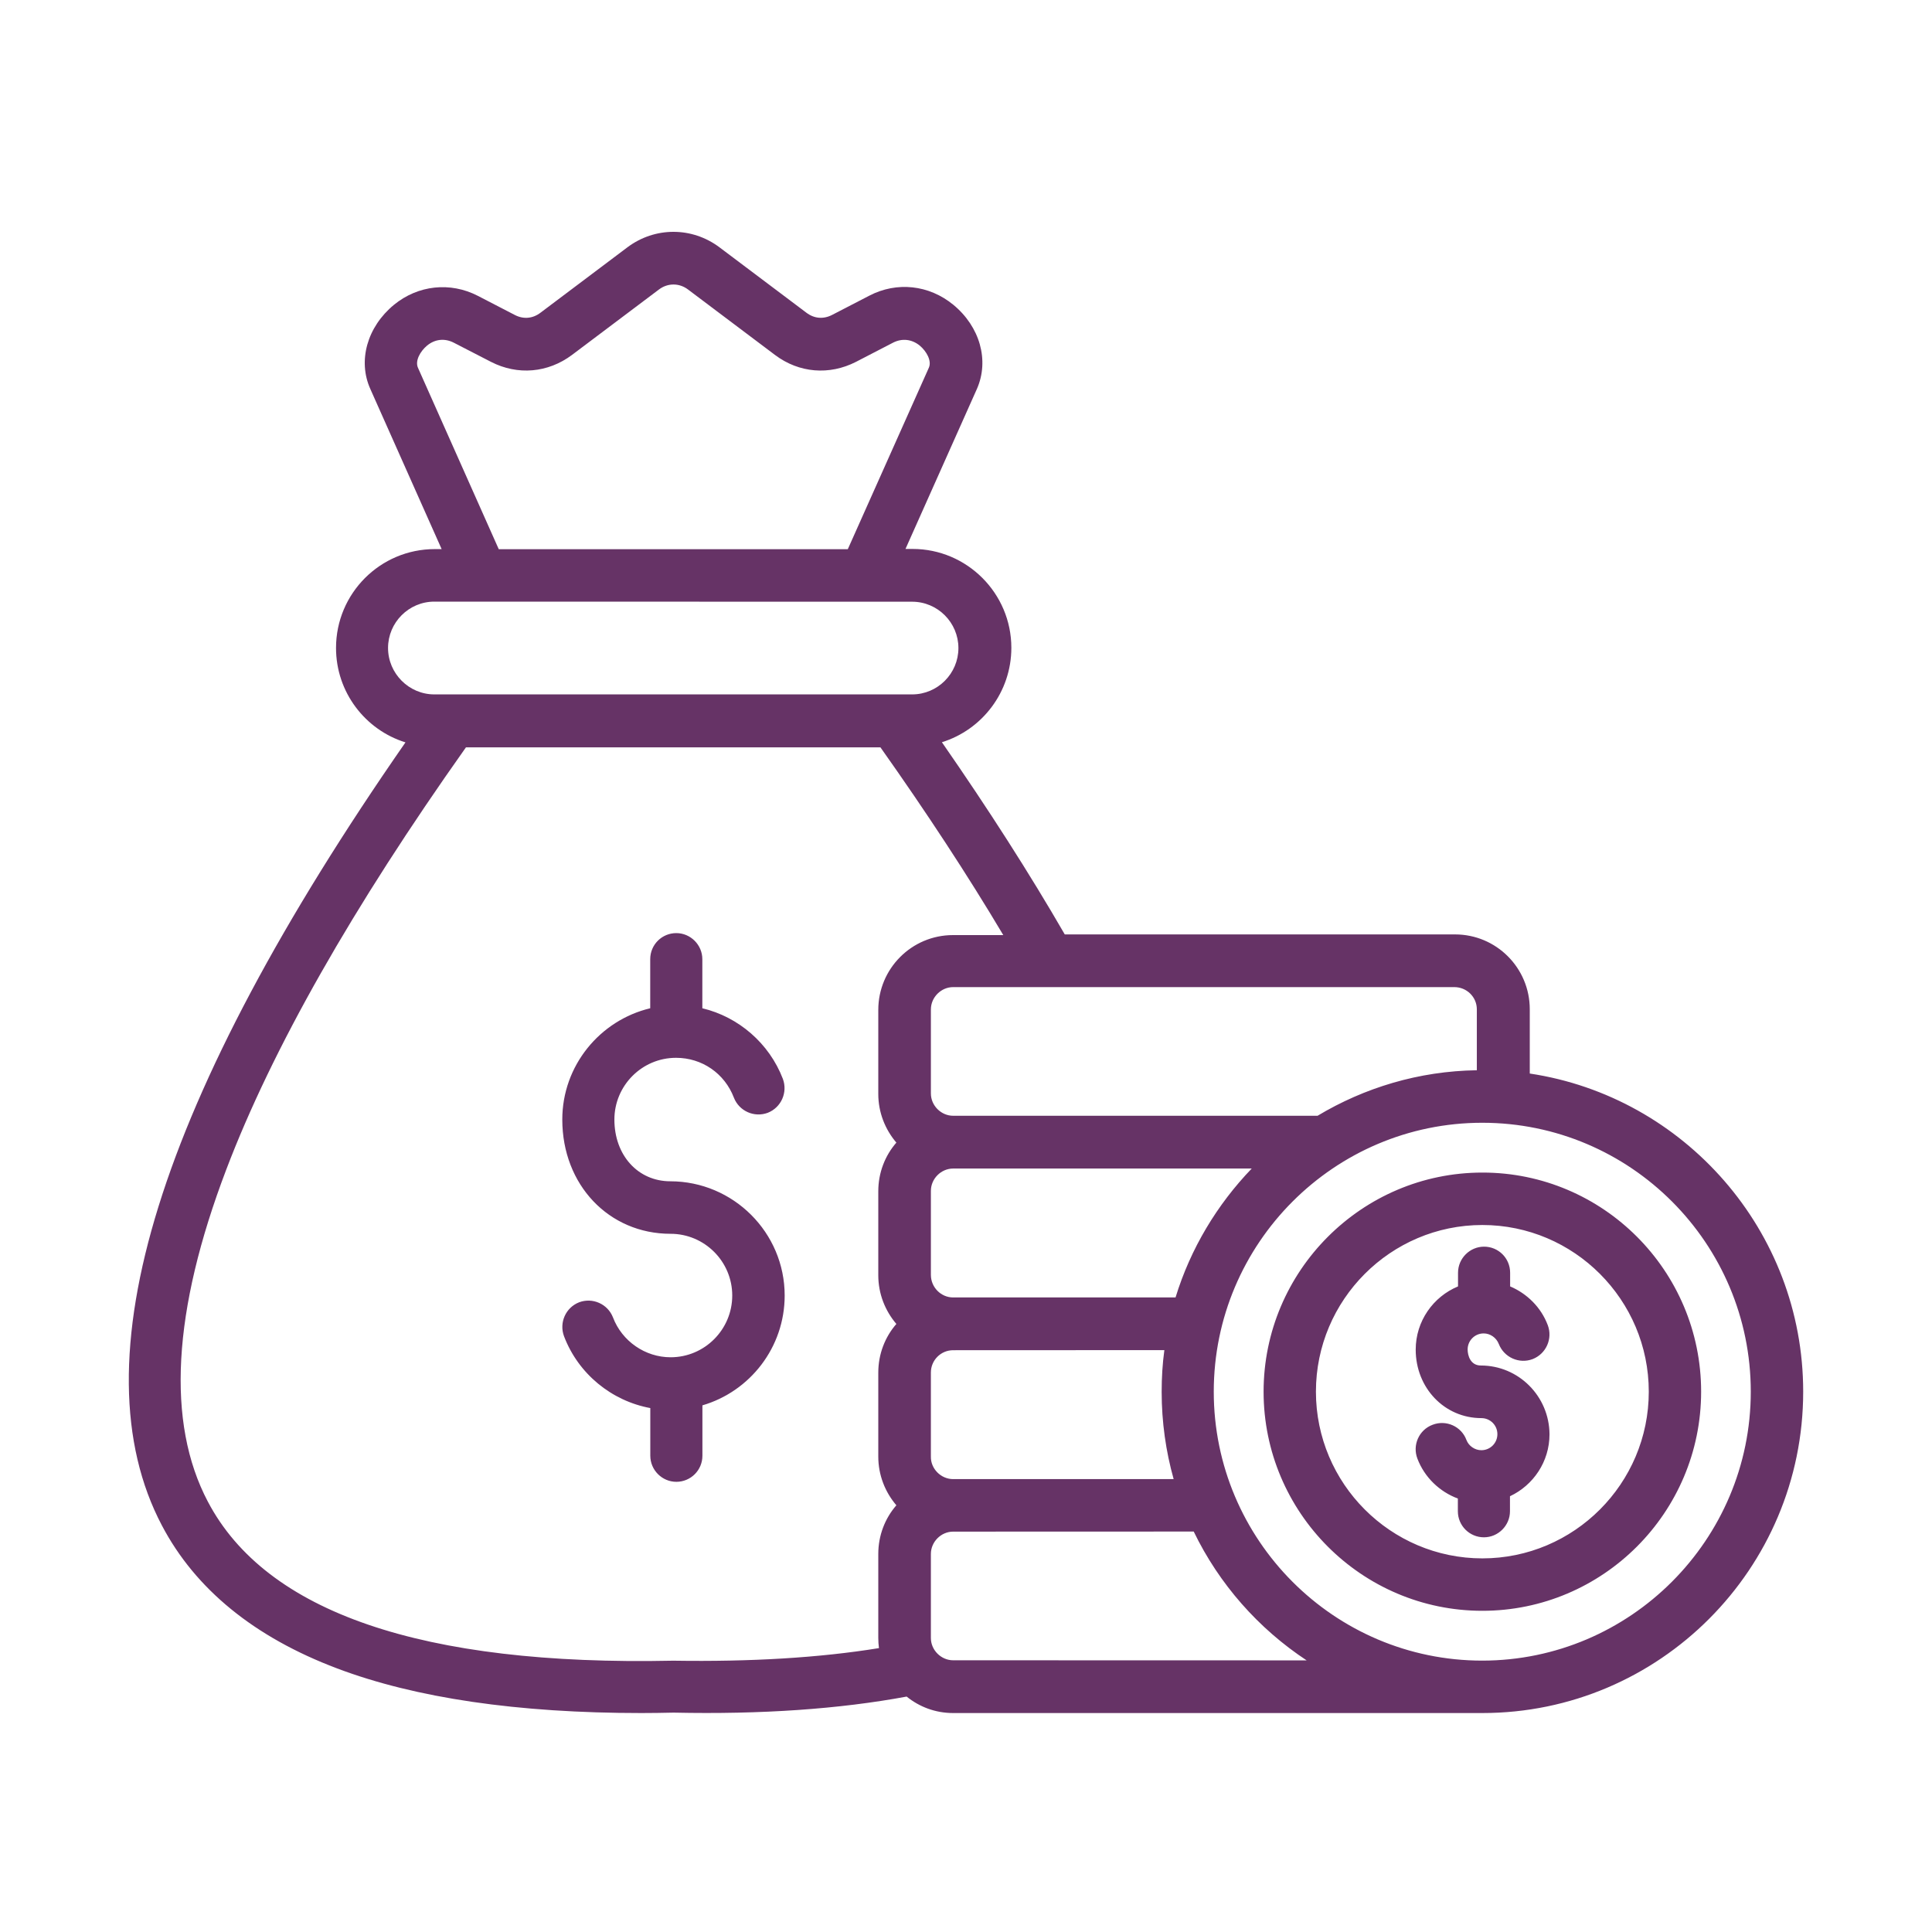 <svg width="150" height="150" viewBox="0 0 150 150" fill="none" xmlns="http://www.w3.org/2000/svg">
<path d="M60.922 100.585C60.922 104.611 58.23 108.031 54.535 109.111V113.022C54.535 114.153 53.622 115.048 52.512 115.048C51.402 115.048 50.489 114.134 50.489 113.022V109.322C47.484 108.766 44.9 106.669 43.789 103.742C43.4 102.694 43.917 101.518 44.964 101.109C46.01 100.719 47.184 101.237 47.592 102.285C48.294 104.132 50.094 105.378 52.065 105.378C54.714 105.378 56.851 103.218 56.851 100.585C56.851 97.933 54.694 95.792 52.065 95.792C47.261 95.792 43.656 91.983 43.656 86.921C43.656 82.735 46.578 79.214 50.483 78.281V74.472C50.483 73.34 51.395 72.446 52.506 72.446C53.616 72.446 54.529 73.36 54.529 74.472V78.281C57.336 78.952 59.722 80.997 60.782 83.764C61.171 84.812 60.654 85.988 59.608 86.397C58.561 86.787 57.387 86.269 56.979 85.221C56.258 83.342 54.509 82.128 52.487 82.128C49.839 82.128 47.701 84.288 47.701 86.921C47.701 89.701 49.532 91.715 52.046 91.715C56.934 91.721 60.922 95.696 60.922 100.585ZM139.999 108.05C139.999 121.81 128.827 133 115.089 133H74.003C72.631 133 71.387 132.527 70.392 131.722C65.198 132.687 59.123 133.115 52.296 132.968C51.447 132.987 50.611 133 49.795 133C40.191 133 32.254 131.837 26.16 129.53C19.741 127.107 15.165 123.375 12.569 118.435C5.888 105.755 12.256 85.305 31.481 57.638C28.361 56.673 26.089 53.746 26.089 50.308C26.089 46.071 29.522 42.632 33.753 42.632H34.289L28.75 30.196C27.767 28.004 28.508 25.383 30.581 23.67C32.457 22.13 34.959 21.868 37.096 22.967L39.974 24.456C40.644 24.802 41.365 24.738 41.965 24.278L48.709 19.203C50.847 17.599 53.725 17.599 55.862 19.203L62.607 24.278C63.213 24.738 63.928 24.802 64.617 24.444L67.495 22.955C69.632 21.843 72.133 22.117 74.009 23.658C76.083 25.358 76.817 27.978 75.853 30.183L70.302 42.62H70.857C75.069 42.62 78.521 46.058 78.521 50.295C78.521 53.733 76.249 56.66 73.129 57.626C76.74 62.828 79.944 67.832 82.668 72.548H112.971C116.174 72.548 118.771 75.15 118.771 78.358V83.349C130.735 85.145 139.999 95.529 139.999 108.05ZM112.913 76.639H74.003C73.059 76.639 72.274 77.438 72.274 78.371V84.896C72.274 85.842 73.072 86.628 74.003 86.628H102.295C105.92 84.455 110.15 83.157 114.661 83.094V78.364C114.661 77.406 113.876 76.639 112.913 76.639ZM74.003 114.838H91.122C90.516 112.678 90.191 110.403 90.191 108.064C90.191 106.964 90.254 105.891 90.401 104.823L74.002 104.83C73.039 104.83 72.273 105.616 72.273 106.562V113.087C72.254 114.039 73.059 114.838 74.003 114.838ZM97.184 90.725H74.003C73.059 90.725 72.274 91.524 72.274 92.457V98.983C72.274 99.948 73.059 100.734 74.003 100.734H91.269C92.43 96.944 94.491 93.525 97.184 90.725ZM38.723 42.639H65.823L72.114 28.554C72.357 28.017 71.936 27.275 71.412 26.834C70.793 26.33 70.04 26.247 69.338 26.604L66.461 28.093C64.387 29.154 62.033 28.963 60.169 27.557L53.425 22.482C52.736 21.958 51.842 21.958 51.153 22.482L44.409 27.557C42.545 28.95 40.197 29.161 38.117 28.093L35.227 26.604C34.525 26.247 33.772 26.323 33.153 26.834C32.63 27.275 32.209 28.01 32.451 28.554L38.723 42.639ZM33.72 53.913H70.819C72.797 53.913 74.411 52.296 74.411 50.315C74.411 48.334 72.797 46.717 70.819 46.717H67.092L37.415 46.71H37.396H33.721C31.742 46.71 30.128 48.327 30.128 50.308C30.128 52.29 31.749 53.913 33.72 53.913ZM68.241 127.959C68.209 127.697 68.19 127.435 68.19 127.172V120.647C68.19 119.209 68.713 117.88 69.594 116.87C68.726 115.854 68.19 114.531 68.19 113.093V106.568C68.19 105.13 68.713 103.801 69.594 102.791C68.726 101.775 68.19 100.452 68.19 99.014V92.489C68.19 91.051 68.713 89.722 69.594 88.712C68.726 87.695 68.19 86.373 68.19 84.935V78.409C68.19 75.201 70.787 72.6 73.99 72.6H77.895C75.151 67.986 71.948 63.097 68.356 58.022H36.178C27.391 70.421 21.132 81.433 17.571 90.795C13.391 101.774 12.9 110.447 16.135 116.582C20.659 125.191 32.795 129.345 52.238 128.936H52.321C58.275 129.026 63.615 128.713 68.241 127.959ZM101.466 128.924C97.708 126.45 94.651 122.986 92.68 118.909L74.002 118.915C73.058 118.915 72.273 119.714 72.273 120.647V127.173C72.273 128.118 73.071 128.904 74.002 128.904L101.465 128.911L101.466 128.924ZM135.93 108.05C135.93 96.534 126.588 87.171 115.083 87.171C103.598 87.171 94.236 96.527 94.236 108.05C94.236 119.554 103.578 128.93 115.083 128.93C126.568 128.924 135.93 119.555 135.93 108.05ZM132.075 108.05C132.075 117.439 124.444 125.062 115.09 125.062C105.717 125.062 98.105 117.419 98.105 108.05C98.105 98.675 105.737 91.038 115.09 91.038C124.451 91.032 132.075 98.656 132.075 108.05ZM128.011 108.05C128.011 100.918 122.211 95.109 115.09 95.109C107.969 95.109 102.168 100.918 102.168 108.05C102.168 115.183 107.969 120.992 115.09 120.992C122.211 120.992 128.011 115.183 128.011 108.05ZM114.975 106.018C114.158 106.018 113.947 105.232 113.947 104.772C113.947 104.082 114.503 103.526 115.192 103.526C115.696 103.526 116.174 103.852 116.366 104.344C116.774 105.392 117.948 105.916 118.995 105.52C120.041 105.111 120.564 103.935 120.169 102.887C119.646 101.493 118.554 100.432 117.246 99.876V98.816C117.246 97.684 116.334 96.79 115.224 96.79C114.113 96.79 113.201 97.704 113.201 98.816V99.876C111.274 100.675 109.915 102.573 109.915 104.785C109.915 107.763 112.154 110.102 115.013 110.102C115.702 110.102 116.257 110.658 116.257 111.348C116.257 112.038 115.702 112.594 115.013 112.594C114.509 112.594 114.03 112.269 113.852 111.796C113.462 110.747 112.282 110.211 111.223 110.62C110.176 111.01 109.64 112.192 110.049 113.253C110.604 114.71 111.778 115.822 113.188 116.346V117.33C113.188 118.461 114.101 119.356 115.211 119.356C116.321 119.356 117.234 118.442 117.234 117.33V116.167C119.046 115.317 120.303 113.483 120.303 111.355C120.284 108.396 117.897 106.018 114.975 106.018Z" fill="#663366"/>
</svg>
